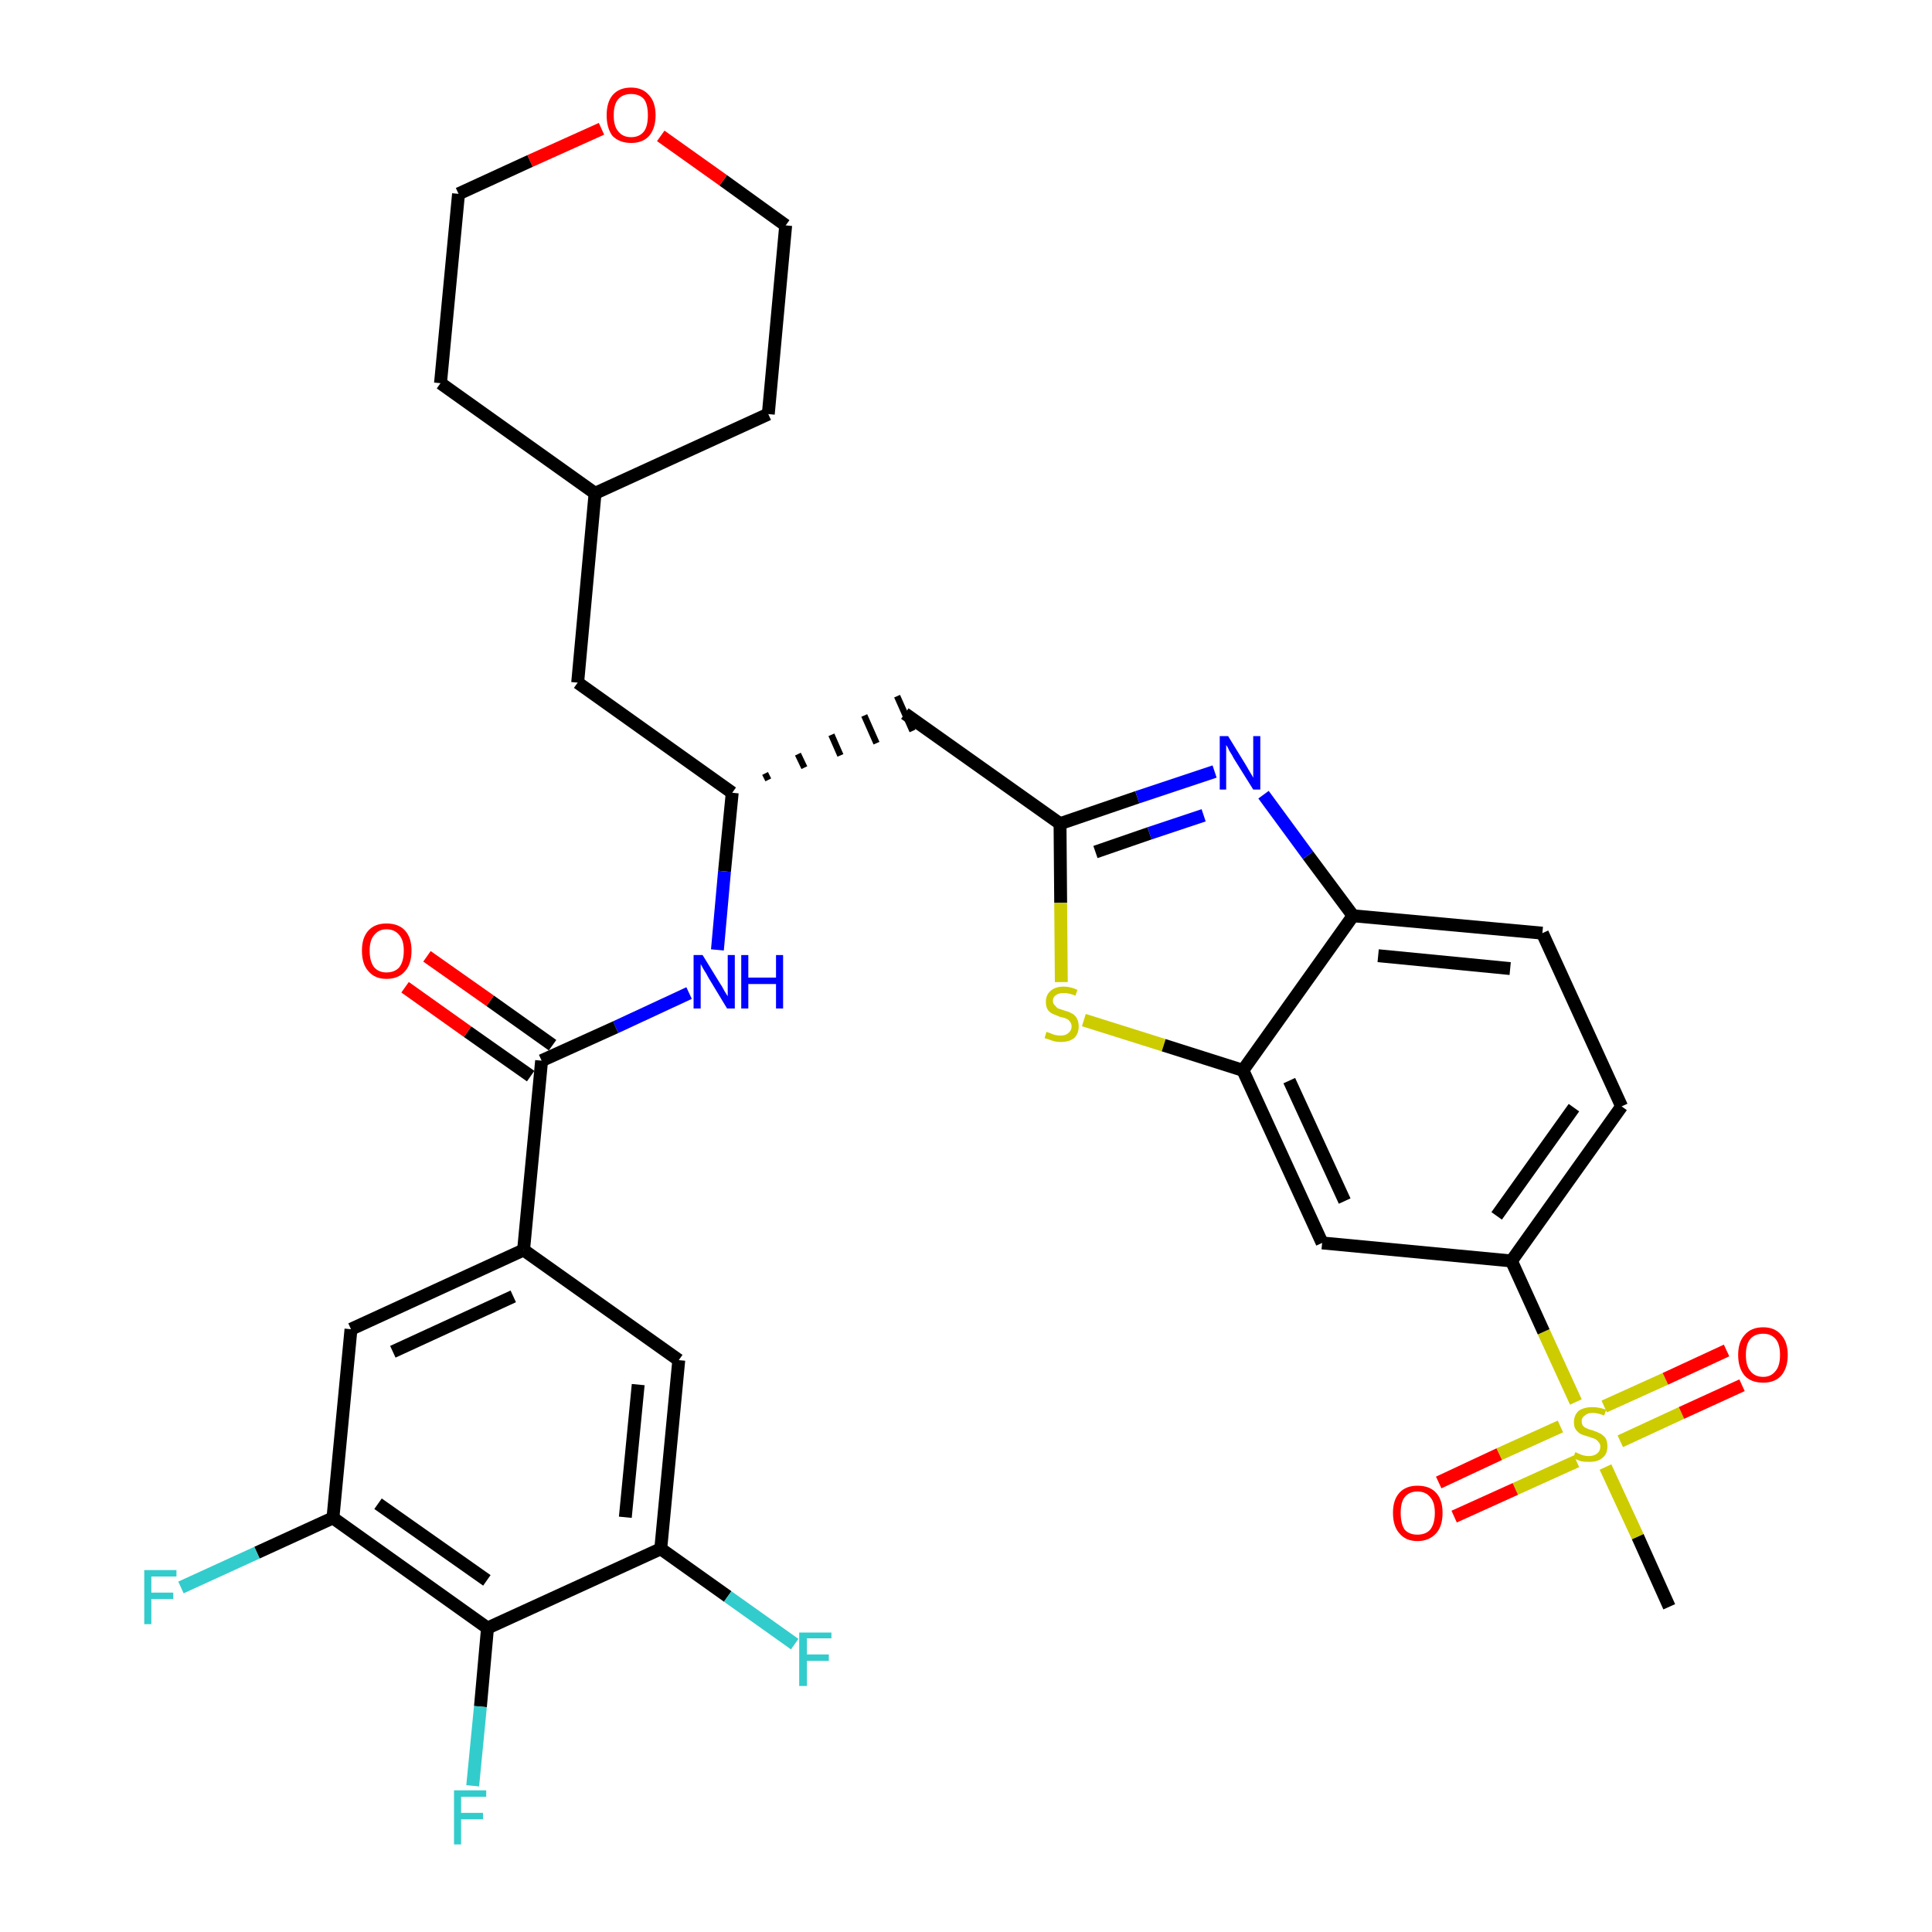 <?xml version='1.0' encoding='iso-8859-1'?>
<svg version='1.1' baseProfile='full'
              xmlns='http://www.w3.org/2000/svg'
                      xmlns:rdkit='http://www.rdkit.org/xml'
                      xmlns:xlink='http://www.w3.org/1999/xlink'
                  xml:space='preserve'
width='300px' height='300px' viewBox='0 0 300 300'>
<!-- END OF HEADER -->
<path class='bond-0 atom-0 atom-1' d='M 259.2,249.5 L 254.3,238.6' style='fill:none;fill-rule:evenodd;stroke:#000000;stroke-width:2.0px;stroke-linecap:butt;stroke-linejoin:miter;stroke-opacity:1' />
<path class='bond-0 atom-0 atom-1' d='M 254.3,238.6 L 249.3,227.8' style='fill:none;fill-rule:evenodd;stroke:#CCCC00;stroke-width:2.0px;stroke-linecap:butt;stroke-linejoin:miter;stroke-opacity:1' />
<path class='bond-1 atom-1 atom-2' d='M 251.6,223.8 L 261.1,219.4' style='fill:none;fill-rule:evenodd;stroke:#CCCC00;stroke-width:2.0px;stroke-linecap:butt;stroke-linejoin:miter;stroke-opacity:1' />
<path class='bond-1 atom-1 atom-2' d='M 261.1,219.4 L 270.5,215.1' style='fill:none;fill-rule:evenodd;stroke:#FF0000;stroke-width:2.0px;stroke-linecap:butt;stroke-linejoin:miter;stroke-opacity:1' />
<path class='bond-1 atom-1 atom-2' d='M 249.1,218.4 L 258.6,214.1' style='fill:none;fill-rule:evenodd;stroke:#CCCC00;stroke-width:2.0px;stroke-linecap:butt;stroke-linejoin:miter;stroke-opacity:1' />
<path class='bond-1 atom-1 atom-2' d='M 258.6,214.1 L 268.1,209.7' style='fill:none;fill-rule:evenodd;stroke:#FF0000;stroke-width:2.0px;stroke-linecap:butt;stroke-linejoin:miter;stroke-opacity:1' />
<path class='bond-2 atom-1 atom-3' d='M 242.3,221.5 L 232.8,225.8' style='fill:none;fill-rule:evenodd;stroke:#CCCC00;stroke-width:2.0px;stroke-linecap:butt;stroke-linejoin:miter;stroke-opacity:1' />
<path class='bond-2 atom-1 atom-3' d='M 232.8,225.8 L 223.4,230.2' style='fill:none;fill-rule:evenodd;stroke:#FF0000;stroke-width:2.0px;stroke-linecap:butt;stroke-linejoin:miter;stroke-opacity:1' />
<path class='bond-2 atom-1 atom-3' d='M 244.8,226.9 L 235.3,231.2' style='fill:none;fill-rule:evenodd;stroke:#CCCC00;stroke-width:2.0px;stroke-linecap:butt;stroke-linejoin:miter;stroke-opacity:1' />
<path class='bond-2 atom-1 atom-3' d='M 235.3,231.2 L 225.8,235.5' style='fill:none;fill-rule:evenodd;stroke:#FF0000;stroke-width:2.0px;stroke-linecap:butt;stroke-linejoin:miter;stroke-opacity:1' />
<path class='bond-3 atom-1 atom-4' d='M 244.7,217.7 L 239.7,206.8' style='fill:none;fill-rule:evenodd;stroke:#CCCC00;stroke-width:2.0px;stroke-linecap:butt;stroke-linejoin:miter;stroke-opacity:1' />
<path class='bond-3 atom-1 atom-4' d='M 239.7,206.8 L 234.7,195.8' style='fill:none;fill-rule:evenodd;stroke:#000000;stroke-width:2.0px;stroke-linecap:butt;stroke-linejoin:miter;stroke-opacity:1' />
<path class='bond-4 atom-4 atom-5' d='M 234.7,195.8 L 251.8,171.8' style='fill:none;fill-rule:evenodd;stroke:#000000;stroke-width:2.0px;stroke-linecap:butt;stroke-linejoin:miter;stroke-opacity:1' />
<path class='bond-4 atom-4 atom-5' d='M 232.4,188.8 L 244.4,172.0' style='fill:none;fill-rule:evenodd;stroke:#000000;stroke-width:2.0px;stroke-linecap:butt;stroke-linejoin:miter;stroke-opacity:1' />
<path class='bond-33 atom-33 atom-4' d='M 205.3,193.0 L 234.7,195.8' style='fill:none;fill-rule:evenodd;stroke:#000000;stroke-width:2.0px;stroke-linecap:butt;stroke-linejoin:miter;stroke-opacity:1' />
<path class='bond-5 atom-5 atom-6' d='M 251.8,171.8 L 239.5,144.9' style='fill:none;fill-rule:evenodd;stroke:#000000;stroke-width:2.0px;stroke-linecap:butt;stroke-linejoin:miter;stroke-opacity:1' />
<path class='bond-6 atom-6 atom-7' d='M 239.5,144.9 L 210.1,142.2' style='fill:none;fill-rule:evenodd;stroke:#000000;stroke-width:2.0px;stroke-linecap:butt;stroke-linejoin:miter;stroke-opacity:1' />
<path class='bond-6 atom-6 atom-7' d='M 234.5,150.4 L 214.0,148.4' style='fill:none;fill-rule:evenodd;stroke:#000000;stroke-width:2.0px;stroke-linecap:butt;stroke-linejoin:miter;stroke-opacity:1' />
<path class='bond-7 atom-7 atom-8' d='M 210.1,142.2 L 203.1,132.8' style='fill:none;fill-rule:evenodd;stroke:#000000;stroke-width:2.0px;stroke-linecap:butt;stroke-linejoin:miter;stroke-opacity:1' />
<path class='bond-7 atom-7 atom-8' d='M 203.1,132.8 L 196.2,123.4' style='fill:none;fill-rule:evenodd;stroke:#0000FF;stroke-width:2.0px;stroke-linecap:butt;stroke-linejoin:miter;stroke-opacity:1' />
<path class='bond-34 atom-32 atom-7' d='M 193.0,166.2 L 210.1,142.2' style='fill:none;fill-rule:evenodd;stroke:#000000;stroke-width:2.0px;stroke-linecap:butt;stroke-linejoin:miter;stroke-opacity:1' />
<path class='bond-8 atom-8 atom-9' d='M 188.6,119.8 L 176.6,123.8' style='fill:none;fill-rule:evenodd;stroke:#0000FF;stroke-width:2.0px;stroke-linecap:butt;stroke-linejoin:miter;stroke-opacity:1' />
<path class='bond-8 atom-8 atom-9' d='M 176.6,123.8 L 164.6,127.9' style='fill:none;fill-rule:evenodd;stroke:#000000;stroke-width:2.0px;stroke-linecap:butt;stroke-linejoin:miter;stroke-opacity:1' />
<path class='bond-8 atom-8 atom-9' d='M 186.9,126.6 L 178.5,129.4' style='fill:none;fill-rule:evenodd;stroke:#0000FF;stroke-width:2.0px;stroke-linecap:butt;stroke-linejoin:miter;stroke-opacity:1' />
<path class='bond-8 atom-8 atom-9' d='M 178.5,129.4 L 170.1,132.3' style='fill:none;fill-rule:evenodd;stroke:#000000;stroke-width:2.0px;stroke-linecap:butt;stroke-linejoin:miter;stroke-opacity:1' />
<path class='bond-9 atom-9 atom-10' d='M 164.6,127.9 L 140.5,110.8' style='fill:none;fill-rule:evenodd;stroke:#000000;stroke-width:2.0px;stroke-linecap:butt;stroke-linejoin:miter;stroke-opacity:1' />
<path class='bond-30 atom-9 atom-31' d='M 164.6,127.9 L 164.7,140.2' style='fill:none;fill-rule:evenodd;stroke:#000000;stroke-width:2.0px;stroke-linecap:butt;stroke-linejoin:miter;stroke-opacity:1' />
<path class='bond-30 atom-9 atom-31' d='M 164.7,140.2 L 164.8,152.5' style='fill:none;fill-rule:evenodd;stroke:#CCCC00;stroke-width:2.0px;stroke-linecap:butt;stroke-linejoin:miter;stroke-opacity:1' />
<path class='bond-10 atom-11 atom-10' d='M 119.3,121.1 L 118.8,120.1' style='fill:none;fill-rule:evenodd;stroke:#000000;stroke-width:1.0px;stroke-linecap:butt;stroke-linejoin:miter;stroke-opacity:1' />
<path class='bond-10 atom-11 atom-10' d='M 124.9,119.2 L 123.9,117.1' style='fill:none;fill-rule:evenodd;stroke:#000000;stroke-width:1.0px;stroke-linecap:butt;stroke-linejoin:miter;stroke-opacity:1' />
<path class='bond-10 atom-11 atom-10' d='M 130.5,117.3 L 129.1,114.1' style='fill:none;fill-rule:evenodd;stroke:#000000;stroke-width:1.0px;stroke-linecap:butt;stroke-linejoin:miter;stroke-opacity:1' />
<path class='bond-10 atom-11 atom-10' d='M 136.1,115.4 L 134.2,111.1' style='fill:none;fill-rule:evenodd;stroke:#000000;stroke-width:1.0px;stroke-linecap:butt;stroke-linejoin:miter;stroke-opacity:1' />
<path class='bond-10 atom-11 atom-10' d='M 141.7,113.5 L 139.3,108.1' style='fill:none;fill-rule:evenodd;stroke:#000000;stroke-width:1.0px;stroke-linecap:butt;stroke-linejoin:miter;stroke-opacity:1' />
<path class='bond-11 atom-11 atom-12' d='M 113.7,123.1 L 89.7,106.0' style='fill:none;fill-rule:evenodd;stroke:#000000;stroke-width:2.0px;stroke-linecap:butt;stroke-linejoin:miter;stroke-opacity:1' />
<path class='bond-18 atom-11 atom-19' d='M 113.7,123.1 L 112.5,135.3' style='fill:none;fill-rule:evenodd;stroke:#000000;stroke-width:2.0px;stroke-linecap:butt;stroke-linejoin:miter;stroke-opacity:1' />
<path class='bond-18 atom-11 atom-19' d='M 112.5,135.3 L 111.4,147.5' style='fill:none;fill-rule:evenodd;stroke:#0000FF;stroke-width:2.0px;stroke-linecap:butt;stroke-linejoin:miter;stroke-opacity:1' />
<path class='bond-12 atom-12 atom-13' d='M 89.7,106.0 L 92.4,76.6' style='fill:none;fill-rule:evenodd;stroke:#000000;stroke-width:2.0px;stroke-linecap:butt;stroke-linejoin:miter;stroke-opacity:1' />
<path class='bond-13 atom-13 atom-14' d='M 92.4,76.6 L 119.3,64.3' style='fill:none;fill-rule:evenodd;stroke:#000000;stroke-width:2.0px;stroke-linecap:butt;stroke-linejoin:miter;stroke-opacity:1' />
<path class='bond-35 atom-18 atom-13' d='M 68.4,59.5 L 92.4,76.6' style='fill:none;fill-rule:evenodd;stroke:#000000;stroke-width:2.0px;stroke-linecap:butt;stroke-linejoin:miter;stroke-opacity:1' />
<path class='bond-14 atom-14 atom-15' d='M 119.3,64.3 L 122.0,35.0' style='fill:none;fill-rule:evenodd;stroke:#000000;stroke-width:2.0px;stroke-linecap:butt;stroke-linejoin:miter;stroke-opacity:1' />
<path class='bond-15 atom-15 atom-16' d='M 122.0,35.0 L 112.3,28.0' style='fill:none;fill-rule:evenodd;stroke:#000000;stroke-width:2.0px;stroke-linecap:butt;stroke-linejoin:miter;stroke-opacity:1' />
<path class='bond-15 atom-15 atom-16' d='M 112.3,28.0 L 102.6,21.1' style='fill:none;fill-rule:evenodd;stroke:#FF0000;stroke-width:2.0px;stroke-linecap:butt;stroke-linejoin:miter;stroke-opacity:1' />
<path class='bond-16 atom-16 atom-17' d='M 93.4,20.0 L 82.3,25.0' style='fill:none;fill-rule:evenodd;stroke:#FF0000;stroke-width:2.0px;stroke-linecap:butt;stroke-linejoin:miter;stroke-opacity:1' />
<path class='bond-16 atom-16 atom-17' d='M 82.3,25.0 L 71.2,30.1' style='fill:none;fill-rule:evenodd;stroke:#000000;stroke-width:2.0px;stroke-linecap:butt;stroke-linejoin:miter;stroke-opacity:1' />
<path class='bond-17 atom-17 atom-18' d='M 71.2,30.1 L 68.4,59.5' style='fill:none;fill-rule:evenodd;stroke:#000000;stroke-width:2.0px;stroke-linecap:butt;stroke-linejoin:miter;stroke-opacity:1' />
<path class='bond-19 atom-19 atom-20' d='M 107.0,154.2 L 95.6,159.5' style='fill:none;fill-rule:evenodd;stroke:#0000FF;stroke-width:2.0px;stroke-linecap:butt;stroke-linejoin:miter;stroke-opacity:1' />
<path class='bond-19 atom-19 atom-20' d='M 95.6,159.5 L 84.1,164.7' style='fill:none;fill-rule:evenodd;stroke:#000000;stroke-width:2.0px;stroke-linecap:butt;stroke-linejoin:miter;stroke-opacity:1' />
<path class='bond-20 atom-20 atom-21' d='M 85.8,162.3 L 76.1,155.4' style='fill:none;fill-rule:evenodd;stroke:#000000;stroke-width:2.0px;stroke-linecap:butt;stroke-linejoin:miter;stroke-opacity:1' />
<path class='bond-20 atom-20 atom-21' d='M 76.1,155.4 L 66.3,148.5' style='fill:none;fill-rule:evenodd;stroke:#FF0000;stroke-width:2.0px;stroke-linecap:butt;stroke-linejoin:miter;stroke-opacity:1' />
<path class='bond-20 atom-20 atom-21' d='M 82.4,167.1 L 72.6,160.2' style='fill:none;fill-rule:evenodd;stroke:#000000;stroke-width:2.0px;stroke-linecap:butt;stroke-linejoin:miter;stroke-opacity:1' />
<path class='bond-20 atom-20 atom-21' d='M 72.6,160.2 L 62.9,153.3' style='fill:none;fill-rule:evenodd;stroke:#FF0000;stroke-width:2.0px;stroke-linecap:butt;stroke-linejoin:miter;stroke-opacity:1' />
<path class='bond-21 atom-20 atom-22' d='M 84.1,164.7 L 81.3,194.1' style='fill:none;fill-rule:evenodd;stroke:#000000;stroke-width:2.0px;stroke-linecap:butt;stroke-linejoin:miter;stroke-opacity:1' />
<path class='bond-22 atom-22 atom-23' d='M 81.3,194.1 L 54.5,206.4' style='fill:none;fill-rule:evenodd;stroke:#000000;stroke-width:2.0px;stroke-linecap:butt;stroke-linejoin:miter;stroke-opacity:1' />
<path class='bond-22 atom-22 atom-23' d='M 79.7,201.3 L 61.0,209.9' style='fill:none;fill-rule:evenodd;stroke:#000000;stroke-width:2.0px;stroke-linecap:butt;stroke-linejoin:miter;stroke-opacity:1' />
<path class='bond-36 atom-30 atom-22' d='M 105.4,211.2 L 81.3,194.1' style='fill:none;fill-rule:evenodd;stroke:#000000;stroke-width:2.0px;stroke-linecap:butt;stroke-linejoin:miter;stroke-opacity:1' />
<path class='bond-23 atom-23 atom-24' d='M 54.5,206.4 L 51.7,235.7' style='fill:none;fill-rule:evenodd;stroke:#000000;stroke-width:2.0px;stroke-linecap:butt;stroke-linejoin:miter;stroke-opacity:1' />
<path class='bond-24 atom-24 atom-25' d='M 51.7,235.7 L 39.9,241.1' style='fill:none;fill-rule:evenodd;stroke:#000000;stroke-width:2.0px;stroke-linecap:butt;stroke-linejoin:miter;stroke-opacity:1' />
<path class='bond-24 atom-24 atom-25' d='M 39.9,241.1 L 28.1,246.5' style='fill:none;fill-rule:evenodd;stroke:#33CCCC;stroke-width:2.0px;stroke-linecap:butt;stroke-linejoin:miter;stroke-opacity:1' />
<path class='bond-25 atom-24 atom-26' d='M 51.7,235.7 L 75.7,252.8' style='fill:none;fill-rule:evenodd;stroke:#000000;stroke-width:2.0px;stroke-linecap:butt;stroke-linejoin:miter;stroke-opacity:1' />
<path class='bond-25 atom-24 atom-26' d='M 58.7,233.5 L 75.6,245.4' style='fill:none;fill-rule:evenodd;stroke:#000000;stroke-width:2.0px;stroke-linecap:butt;stroke-linejoin:miter;stroke-opacity:1' />
<path class='bond-26 atom-26 atom-27' d='M 75.7,252.8 L 74.6,265.0' style='fill:none;fill-rule:evenodd;stroke:#000000;stroke-width:2.0px;stroke-linecap:butt;stroke-linejoin:miter;stroke-opacity:1' />
<path class='bond-26 atom-26 atom-27' d='M 74.6,265.0 L 73.4,277.3' style='fill:none;fill-rule:evenodd;stroke:#33CCCC;stroke-width:2.0px;stroke-linecap:butt;stroke-linejoin:miter;stroke-opacity:1' />
<path class='bond-27 atom-26 atom-28' d='M 75.7,252.8 L 102.6,240.5' style='fill:none;fill-rule:evenodd;stroke:#000000;stroke-width:2.0px;stroke-linecap:butt;stroke-linejoin:miter;stroke-opacity:1' />
<path class='bond-28 atom-28 atom-29' d='M 102.6,240.5 L 113.0,247.9' style='fill:none;fill-rule:evenodd;stroke:#000000;stroke-width:2.0px;stroke-linecap:butt;stroke-linejoin:miter;stroke-opacity:1' />
<path class='bond-28 atom-28 atom-29' d='M 113.0,247.9 L 123.4,255.3' style='fill:none;fill-rule:evenodd;stroke:#33CCCC;stroke-width:2.0px;stroke-linecap:butt;stroke-linejoin:miter;stroke-opacity:1' />
<path class='bond-29 atom-28 atom-30' d='M 102.6,240.5 L 105.4,211.2' style='fill:none;fill-rule:evenodd;stroke:#000000;stroke-width:2.0px;stroke-linecap:butt;stroke-linejoin:miter;stroke-opacity:1' />
<path class='bond-29 atom-28 atom-30' d='M 97.1,235.6 L 99.1,215.0' style='fill:none;fill-rule:evenodd;stroke:#000000;stroke-width:2.0px;stroke-linecap:butt;stroke-linejoin:miter;stroke-opacity:1' />
<path class='bond-31 atom-31 atom-32' d='M 168.3,158.4 L 180.7,162.3' style='fill:none;fill-rule:evenodd;stroke:#CCCC00;stroke-width:2.0px;stroke-linecap:butt;stroke-linejoin:miter;stroke-opacity:1' />
<path class='bond-31 atom-31 atom-32' d='M 180.7,162.3 L 193.0,166.2' style='fill:none;fill-rule:evenodd;stroke:#000000;stroke-width:2.0px;stroke-linecap:butt;stroke-linejoin:miter;stroke-opacity:1' />
<path class='bond-32 atom-32 atom-33' d='M 193.0,166.2 L 205.3,193.0' style='fill:none;fill-rule:evenodd;stroke:#000000;stroke-width:2.0px;stroke-linecap:butt;stroke-linejoin:miter;stroke-opacity:1' />
<path class='bond-32 atom-32 atom-33' d='M 200.2,167.8 L 208.8,186.5' style='fill:none;fill-rule:evenodd;stroke:#000000;stroke-width:2.0px;stroke-linecap:butt;stroke-linejoin:miter;stroke-opacity:1' />
<path  class='atom-1' d='M 244.6 225.5
Q 244.7 225.5, 245.1 225.7
Q 245.5 225.9, 245.9 226.0
Q 246.3 226.1, 246.7 226.1
Q 247.5 226.1, 248.0 225.7
Q 248.5 225.3, 248.5 224.6
Q 248.5 224.2, 248.2 223.9
Q 248.0 223.6, 247.6 223.4
Q 247.3 223.3, 246.7 223.1
Q 246.0 222.9, 245.5 222.7
Q 245.1 222.5, 244.7 222.0
Q 244.4 221.6, 244.4 220.8
Q 244.4 219.8, 245.1 219.1
Q 245.9 218.5, 247.3 218.5
Q 248.3 218.5, 249.4 218.9
L 249.1 219.8
Q 248.1 219.4, 247.3 219.4
Q 246.5 219.4, 246.1 219.8
Q 245.6 220.1, 245.6 220.7
Q 245.6 221.1, 245.8 221.4
Q 246.1 221.7, 246.4 221.8
Q 246.8 222.0, 247.3 222.1
Q 248.1 222.4, 248.5 222.6
Q 249.0 222.9, 249.3 223.3
Q 249.6 223.8, 249.6 224.6
Q 249.6 225.8, 248.8 226.4
Q 248.1 227.0, 246.8 227.0
Q 246.0 227.0, 245.5 226.9
Q 244.9 226.7, 244.3 226.4
L 244.6 225.5
' fill='#CCCC00'/>
<path  class='atom-2' d='M 269.9 210.4
Q 269.9 208.4, 270.9 207.3
Q 271.9 206.1, 273.8 206.1
Q 275.6 206.1, 276.6 207.3
Q 277.6 208.4, 277.6 210.4
Q 277.6 212.4, 276.6 213.6
Q 275.6 214.7, 273.8 214.7
Q 271.9 214.7, 270.9 213.6
Q 269.9 212.4, 269.9 210.4
M 273.8 213.8
Q 275.0 213.8, 275.7 212.9
Q 276.4 212.1, 276.4 210.4
Q 276.4 208.7, 275.7 207.9
Q 275.0 207.1, 273.8 207.1
Q 272.5 207.1, 271.8 207.9
Q 271.1 208.7, 271.1 210.4
Q 271.1 212.1, 271.8 212.9
Q 272.5 213.8, 273.8 213.8
' fill='#FF0000'/>
<path  class='atom-3' d='M 216.3 234.9
Q 216.3 232.9, 217.3 231.8
Q 218.3 230.7, 220.1 230.7
Q 222.0 230.7, 223.0 231.8
Q 224.0 232.9, 224.0 234.9
Q 224.0 237.0, 223.0 238.1
Q 221.9 239.3, 220.1 239.3
Q 218.3 239.3, 217.3 238.1
Q 216.3 237.0, 216.3 234.9
M 220.1 238.3
Q 221.4 238.3, 222.1 237.5
Q 222.8 236.6, 222.8 234.9
Q 222.8 233.3, 222.1 232.5
Q 221.4 231.6, 220.1 231.6
Q 218.8 231.6, 218.1 232.5
Q 217.5 233.3, 217.5 234.9
Q 217.5 236.6, 218.1 237.5
Q 218.8 238.3, 220.1 238.3
' fill='#FF0000'/>
<path  class='atom-8' d='M 190.7 114.3
L 193.4 118.7
Q 193.7 119.2, 194.1 119.9
Q 194.6 120.7, 194.6 120.8
L 194.6 114.3
L 195.7 114.3
L 195.7 122.6
L 194.6 122.6
L 191.6 117.8
Q 191.3 117.2, 190.9 116.6
Q 190.6 115.9, 190.4 115.7
L 190.4 122.6
L 189.4 122.6
L 189.4 114.3
L 190.7 114.3
' fill='#0000FF'/>
<path  class='atom-16' d='M 94.2 17.9
Q 94.2 15.9, 95.1 14.8
Q 96.1 13.6, 98.0 13.6
Q 99.8 13.6, 100.8 14.8
Q 101.8 15.9, 101.8 17.9
Q 101.8 19.9, 100.8 21.1
Q 99.8 22.2, 98.0 22.2
Q 96.2 22.2, 95.1 21.1
Q 94.2 19.9, 94.2 17.9
M 98.0 21.3
Q 99.3 21.3, 100.0 20.4
Q 100.6 19.6, 100.6 17.9
Q 100.6 16.2, 100.0 15.4
Q 99.3 14.6, 98.0 14.6
Q 96.7 14.6, 96.0 15.4
Q 95.3 16.2, 95.3 17.9
Q 95.3 19.6, 96.0 20.4
Q 96.7 21.3, 98.0 21.3
' fill='#FF0000'/>
<path  class='atom-19' d='M 109.1 148.3
L 111.8 152.7
Q 112.1 153.1, 112.5 153.9
Q 113.0 154.7, 113.0 154.7
L 113.0 148.3
L 114.1 148.3
L 114.1 156.6
L 112.9 156.6
L 110.0 151.8
Q 109.7 151.2, 109.3 150.6
Q 108.9 149.9, 108.8 149.7
L 108.8 156.6
L 107.7 156.6
L 107.7 148.3
L 109.1 148.3
' fill='#0000FF'/>
<path  class='atom-19' d='M 115.1 148.3
L 116.2 148.3
L 116.2 151.8
L 120.5 151.8
L 120.5 148.3
L 121.6 148.3
L 121.6 156.6
L 120.5 156.6
L 120.5 152.8
L 116.2 152.8
L 116.2 156.6
L 115.1 156.6
L 115.1 148.3
' fill='#0000FF'/>
<path  class='atom-21' d='M 56.2 147.6
Q 56.2 145.6, 57.2 144.5
Q 58.2 143.4, 60.0 143.4
Q 61.9 143.4, 62.9 144.5
Q 63.9 145.6, 63.9 147.6
Q 63.9 149.7, 62.9 150.8
Q 61.9 152.0, 60.0 152.0
Q 58.2 152.0, 57.2 150.8
Q 56.2 149.7, 56.2 147.6
M 60.0 151.0
Q 61.3 151.0, 62.0 150.2
Q 62.7 149.3, 62.7 147.6
Q 62.7 146.0, 62.0 145.2
Q 61.3 144.3, 60.0 144.3
Q 58.8 144.3, 58.1 145.2
Q 57.4 146.0, 57.4 147.6
Q 57.4 149.3, 58.1 150.2
Q 58.8 151.0, 60.0 151.0
' fill='#FF0000'/>
<path  class='atom-25' d='M 22.4 243.8
L 27.4 243.8
L 27.4 244.8
L 23.5 244.8
L 23.5 247.3
L 26.9 247.3
L 26.9 248.3
L 23.5 248.3
L 23.5 252.2
L 22.4 252.2
L 22.4 243.8
' fill='#33CCCC'/>
<path  class='atom-27' d='M 70.5 278.0
L 75.5 278.0
L 75.5 279.0
L 71.6 279.0
L 71.6 281.5
L 75.0 281.5
L 75.0 282.5
L 71.6 282.5
L 71.6 286.4
L 70.5 286.4
L 70.5 278.0
' fill='#33CCCC'/>
<path  class='atom-29' d='M 124.1 253.5
L 129.1 253.5
L 129.1 254.4
L 125.3 254.4
L 125.3 256.9
L 128.7 256.9
L 128.7 257.9
L 125.3 257.9
L 125.3 261.8
L 124.1 261.8
L 124.1 253.5
' fill='#33CCCC'/>
<path  class='atom-31' d='M 162.5 160.2
Q 162.6 160.3, 163.0 160.4
Q 163.4 160.6, 163.8 160.7
Q 164.2 160.8, 164.7 160.8
Q 165.5 160.8, 165.9 160.4
Q 166.4 160.0, 166.4 159.4
Q 166.4 158.9, 166.1 158.6
Q 165.9 158.3, 165.6 158.2
Q 165.2 158.0, 164.6 157.9
Q 163.9 157.6, 163.4 157.4
Q 163.0 157.2, 162.7 156.8
Q 162.4 156.3, 162.4 155.6
Q 162.4 154.5, 163.1 153.9
Q 163.8 153.2, 165.2 153.2
Q 166.2 153.2, 167.3 153.7
L 167.0 154.6
Q 166.0 154.2, 165.2 154.2
Q 164.4 154.2, 164.0 154.5
Q 163.5 154.8, 163.5 155.4
Q 163.5 155.9, 163.8 156.1
Q 164.0 156.4, 164.3 156.6
Q 164.7 156.7, 165.2 156.9
Q 166.0 157.1, 166.5 157.4
Q 166.9 157.6, 167.2 158.1
Q 167.5 158.6, 167.5 159.4
Q 167.5 160.5, 166.8 161.2
Q 166.0 161.8, 164.7 161.8
Q 164.0 161.8, 163.4 161.6
Q 162.9 161.4, 162.2 161.2
L 162.5 160.2
' fill='#CCCC00'/>
</svg>
